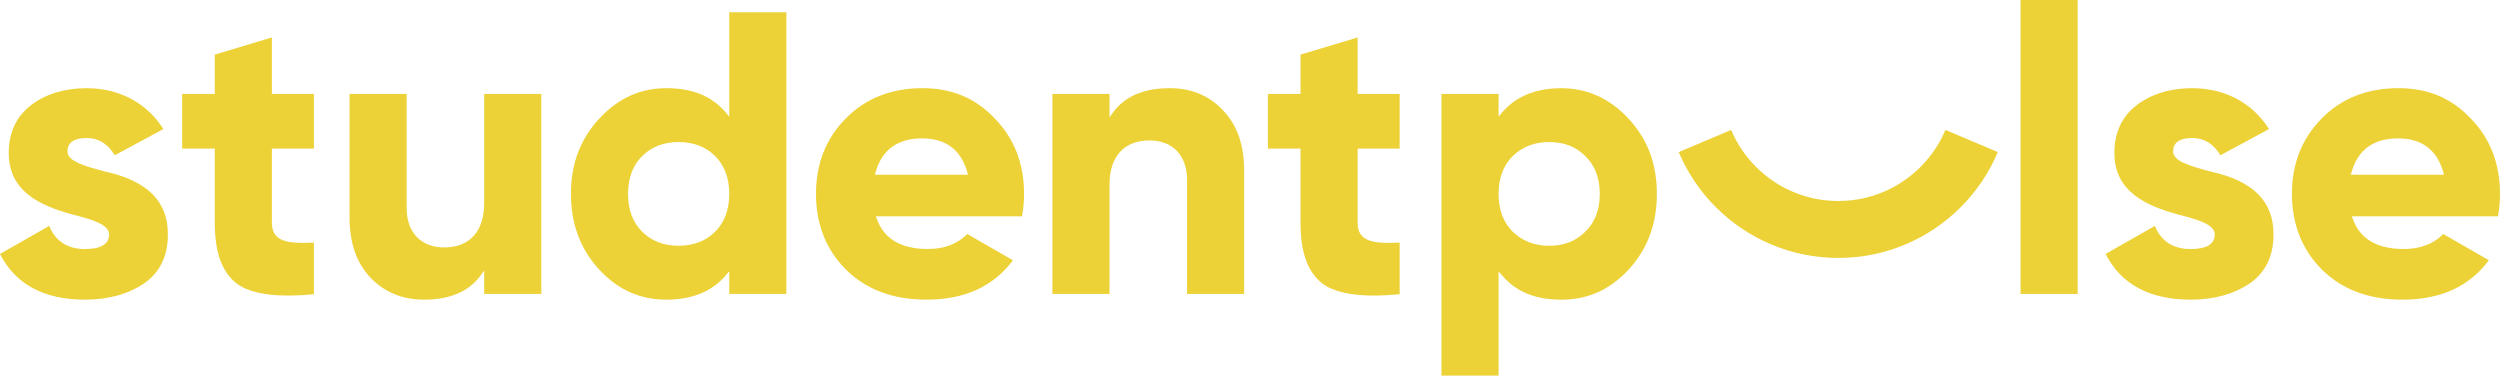 <svg width="832" height="125" viewBox="0 0 832 125" fill="none" xmlns="http://www.w3.org/2000/svg">
<g clip-path="url(#clip0_985_15922)">
<path d="M611.776 85.834C604.002 85.834 596.451 84.31 589.342 81.3C582.481 78.395 576.318 74.241 571.026 68.945C565.739 63.653 561.582 57.486 558.68 50.616L576.116 43.237C578.064 47.846 580.857 51.989 584.412 55.55C587.967 59.107 592.106 61.902 596.716 63.851C601.483 65.868 606.547 66.891 611.776 66.891C617.005 66.891 622.07 65.868 626.836 63.851C631.443 61.902 635.582 59.107 639.141 55.55C642.7 51.989 645.489 47.846 647.436 43.237L664.873 50.616C661.97 57.482 657.818 63.649 652.526 68.945C647.239 74.236 641.076 78.395 634.211 81.3C627.101 84.31 619.554 85.834 611.776 85.834V85.834Z" fill="#EDD237"/>
<path d="M28.298 99.725C14.622 99.725 5.103 94.607 0 84.512L16.393 75.175C18.366 80.222 22.468 82.883 28.298 82.883C33.615 82.883 36.308 81.237 36.308 77.991C36.308 74.746 30.726 73.041 23.982 71.353C13.566 68.482 2.911 63.813 2.911 50.953C2.911 44.125 5.313 38.922 10.252 35.045C15.199 31.269 21.458 29.349 28.845 29.349C39.69 29.349 48.949 34.296 54.367 42.951L38.201 51.673C35.908 47.859 32.766 45.927 28.845 45.927C24.613 45.927 22.464 47.434 22.464 50.41C22.464 53.706 28.168 55.255 34.781 57.044L34.814 57.053C49.079 60.16 55.97 67.051 55.865 78.122C55.865 85.198 53.219 90.633 48.007 94.282C42.656 97.894 36.026 99.73 28.302 99.73L28.298 99.725Z" fill="#EDD237"/>
<path d="M95.79 98.362C88.004 98.362 82.245 96.994 78.682 94.295C73.84 90.498 71.48 83.918 71.48 74.186V49.459H60.618V31.252H71.48V18.173L90.49 12.465V31.252H104.473V49.459H90.49V74.186C90.49 79.709 94.654 80.841 100.905 80.841C101.949 80.841 103.127 80.812 104.473 80.745V97.894C101.347 98.206 98.428 98.362 95.786 98.362H95.79Z" fill="#EDD237"/>
<path d="M141.041 99.726C133.983 99.726 128.026 97.28 123.331 92.46C118.62 87.476 116.327 80.875 116.327 72.279V31.252H135.337V69.299C135.337 77.347 140.124 82.344 147.827 82.344C156.282 82.344 161.132 76.994 161.132 67.669V31.252H180.142V97.827H161.132V90.043L159.908 91.723C156.021 97.04 149.673 99.734 141.041 99.734V99.726Z" fill="#EDD237"/>
<path d="M221.78 99.726C212.938 99.726 205.597 96.421 199.333 89.618C193.145 82.9 190.007 74.464 190.007 64.537C190.007 54.611 193.057 46.403 199.333 39.591C205.681 32.7 213.022 29.345 221.78 29.345C230.538 29.345 236.937 32.052 241.497 37.394L242.691 38.792V4.075H261.701V97.827H242.691V90.279L241.497 91.677C236.941 97.019 230.307 99.726 221.78 99.726V99.726ZM225.852 47.274C220.888 47.274 216.799 48.848 213.695 51.959C210.59 55.066 209.013 59.297 209.013 64.529C209.013 69.762 210.586 73.996 213.695 77.099C216.799 80.206 220.892 81.784 225.852 81.784C230.812 81.784 234.905 80.21 238.009 77.099C241.114 73.992 242.691 69.762 242.691 64.529C242.691 59.297 241.118 55.062 238.009 51.959C234.905 48.852 230.812 47.274 225.852 47.274V47.274Z" fill="#EDD237"/>
<path d="M308.492 99.726C297.214 99.726 288.397 96.455 281.54 89.728C274.919 83.106 271.562 74.624 271.562 64.533C271.562 54.443 274.877 46.142 281.414 39.465C287.997 32.751 296.6 29.341 306.999 29.341C316.8 29.341 324.679 32.65 331.078 39.453C337.535 46.045 340.808 54.481 340.808 64.529C340.808 67.126 340.576 69.635 340.114 72.001H291.501L291.83 72.91C294.219 79.52 299.915 82.87 308.761 82.87C314.243 82.87 318.668 81.191 321.92 77.882L337.098 86.617C330.64 95.314 321.02 99.717 308.492 99.717V99.726ZM306.864 46.057C298.716 46.057 293.516 49.833 291.413 57.284L291.169 58.147H322.155L321.911 57.284C319.804 49.838 314.743 46.057 306.868 46.057H306.864Z" fill="#EDD237"/>
<path d="M395.045 97.827V59.781C395.045 51.732 390.257 46.735 382.555 46.735C374.1 46.735 369.249 52.086 369.249 61.41V97.823H350.239V31.252H369.249V39.036L370.473 37.356C374.36 32.039 380.708 29.345 389.34 29.345C396.441 29.345 402.352 31.787 406.907 36.603C411.716 41.553 414.05 48.154 414.05 56.792V97.827H395.045Z" fill="#EDD237"/>
<path d="M457.118 98.362C449.331 98.362 443.572 96.994 440.009 94.295C435.168 90.498 432.812 83.918 432.812 74.186V49.459H421.95V31.252H432.812V18.173L451.822 12.465V31.252H465.805V49.459H451.822V74.186C451.822 79.709 455.986 80.841 462.237 80.841C463.285 80.841 464.459 80.812 465.805 80.745V97.894C462.679 98.206 459.76 98.362 457.118 98.362V98.362Z" fill="#EDD237"/>
<path d="M479.716 125V31.252H498.73V38.8L499.921 37.402C504.477 32.065 511.111 29.354 519.638 29.354C528.165 29.354 535.737 32.705 542.084 39.6C548.357 46.415 551.406 54.573 551.406 64.546C551.406 74.519 548.268 82.908 542.084 89.627C535.821 96.425 528.476 99.734 519.638 99.734C510.799 99.734 504.481 97.027 499.921 91.685L498.73 90.288V125.008H479.716V125ZM515.566 47.282C510.677 47.282 506.702 48.81 503.421 51.951C500.304 55.07 498.73 59.297 498.73 64.533C498.73 69.77 500.304 74.001 503.412 77.103C506.706 80.26 510.682 81.788 515.57 81.788C520.458 81.788 524.442 80.256 527.588 77.103C530.777 74.051 532.405 69.812 532.405 64.533C532.405 59.255 530.785 55.015 527.58 51.951C524.442 48.81 520.504 47.282 515.57 47.282H515.566Z" fill="#EDD237"/>
<path d="M691.447 0H672.432V97.827H691.447V0Z" fill="#EDD237"/>
<path d="M729.058 99.725C715.378 99.725 705.863 94.607 700.756 84.512L717.154 75.175C719.122 80.222 723.224 82.883 729.058 82.883C734.371 82.883 737.068 81.237 737.068 77.991C737.068 74.746 731.481 73.041 724.738 71.353C714.327 68.482 703.667 63.813 703.667 50.953C703.667 44.125 706.069 38.922 711.012 35.045C715.963 31.269 722.218 29.349 729.605 29.349C740.45 29.349 749.709 34.296 755.127 42.951L738.961 51.673C736.668 47.859 733.522 45.927 729.605 45.927C725.373 45.927 723.22 47.434 723.22 50.41C723.22 53.706 728.928 55.255 735.532 57.044L735.566 57.053C749.835 60.16 756.721 67.051 756.62 78.122C756.62 85.198 753.974 90.633 748.767 94.282C743.416 97.894 736.786 99.73 729.058 99.73V99.725Z" fill="#EDD237"/>
<path d="M799.684 99.725C788.406 99.725 779.593 96.455 772.736 89.728C766.115 83.106 762.758 74.624 762.758 64.533C762.758 54.443 766.073 46.142 772.61 39.465C779.194 32.751 787.796 29.341 798.195 29.341C807.997 29.341 815.876 32.65 822.274 39.452C828.731 46.045 832.004 54.481 832.004 64.529C832.004 67.126 831.773 69.635 831.314 72.001H782.702L783.03 72.91C785.419 79.519 791.111 82.87 799.962 82.87C805.443 82.87 809.869 81.191 813.12 77.882L828.298 86.617C821.841 95.314 812.22 99.717 799.693 99.717H799.688L799.684 99.725ZM798.056 46.057C789.908 46.057 784.709 49.833 782.605 57.284L782.361 58.147H813.352L813.108 57.284C811 49.837 805.935 46.057 798.06 46.057H798.056Z" fill="#EDD237"/>
</g>
<defs>
<clipPath id="clip0_985_15922">
<rect width="832" height="125" fill="white"/>
</clipPath>
</defs>
</svg>
